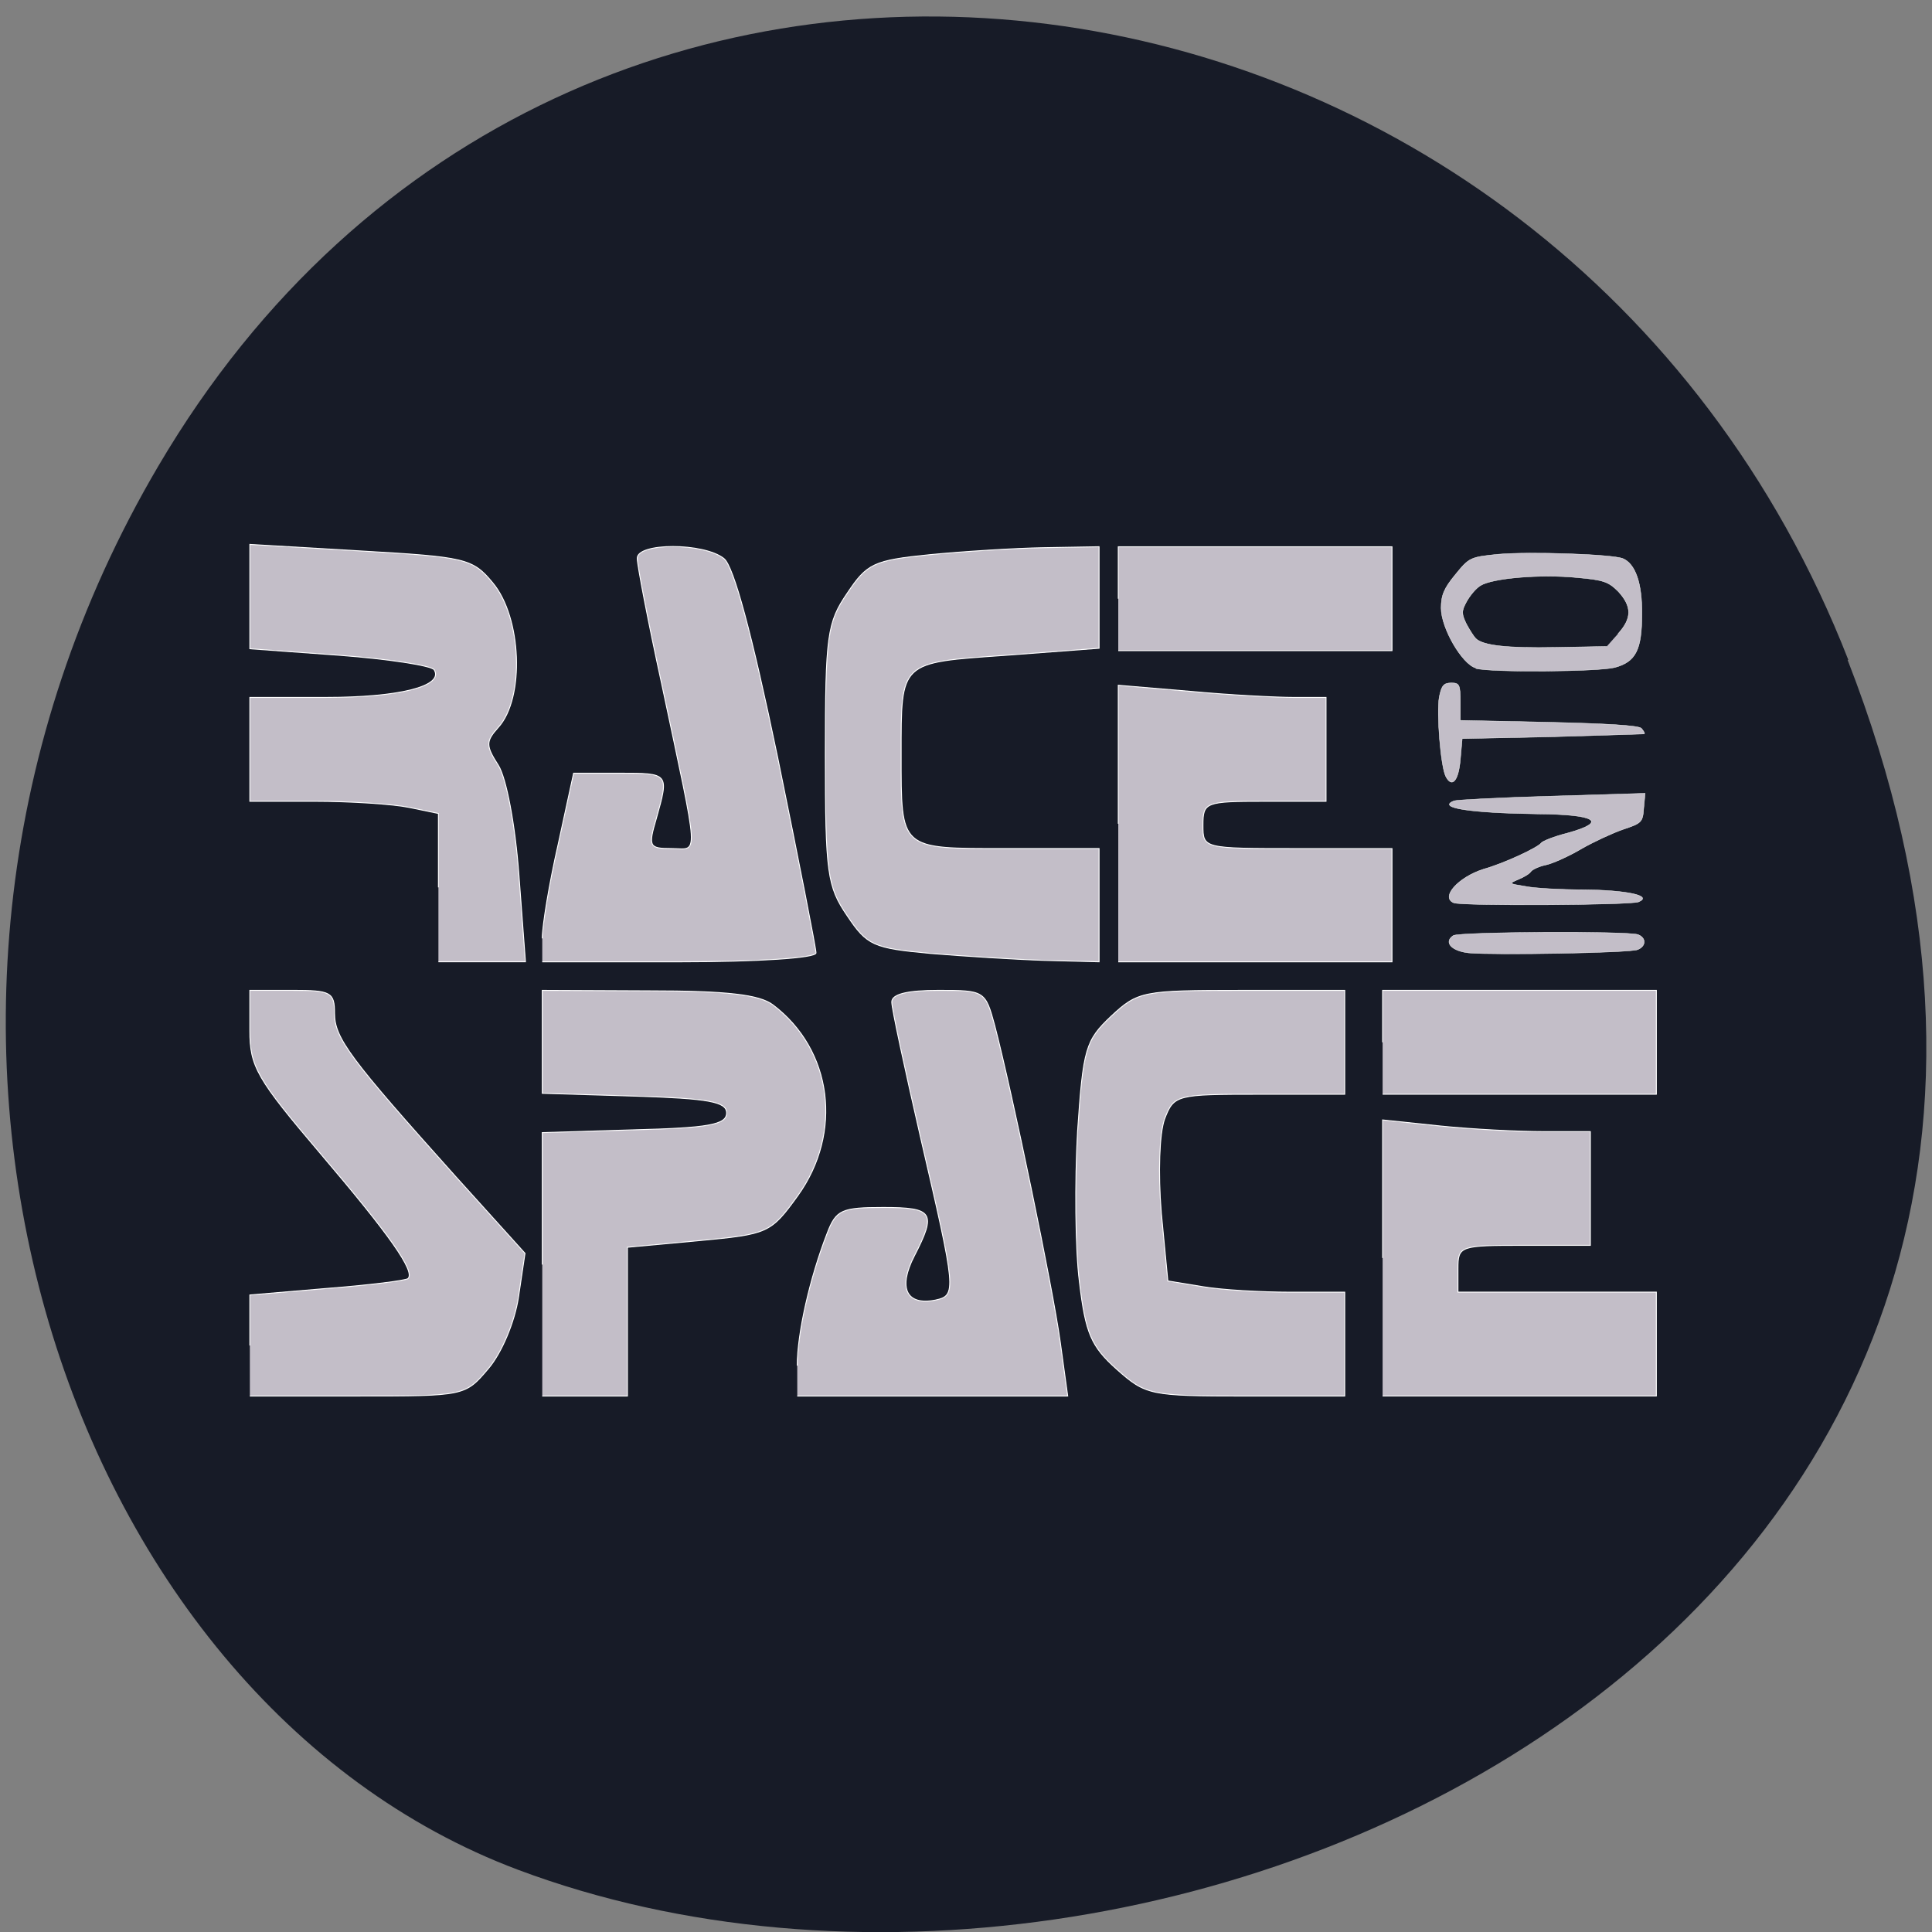 <svg xmlns="http://www.w3.org/2000/svg" viewBox="0 0 16 16"><rect x="0" y="0" width="16" height="16" fill="#808080" stroke="none"/><path d="m 15.301 5.465 c 3.105 7.965 -5.594 12.05 -11.01 10.02 c -3.781 -1.418 -5.668 -7.06 -2.98 -11.625 c 3.387 -5.762 11.598 -4.535 13.996 1.605" fill="#171b27"/><g fill="#c3bec8" stroke="#fff" transform="matrix(0.062 0 0 0.062 -0.052 0.312)"><g stroke-width="0.122"><path d="m 59.4 113.5 v -9.875 l -3.938 -0.813 c -2.125 -0.438 -7.813 -0.813 -12.625 -0.813 h -8.625 v -13.875 h 10.125 c 9.875 0 15.813 -1.5 14.5 -3.688 c -0.375 -0.563 -6.06 -1.438 -12.625 -1.938 l -12 -0.875 v -13.938 l 14.813 0.875 c 14 0.813 14.938 1 17.625 4.25 c 3.875 4.625 4.313 15.375 0.75 19.313 c -1.688 1.875 -1.688 2.438 0 5.063 c 1.063 1.688 2.25 7.875 2.75 14.625 l 0.875 11.625 h -11.625"/><path d="m 73.27 120.31 c 0 -1.688 0.938 -7.375 2.125 -12.563 l 2.063 -9.5 h 6.125 c 6.625 0 6.625 0 4.938 6 c -1.125 3.813 -1 4.063 2 4.063 c 3.688 0 3.813 2.125 -1.313 -22.06 c -1.813 -8.313 -3.25 -15.813 -3.25 -16.688 c -0.063 -2.125 8.875 -2.125 11.563 0 c 1.313 1 3.75 10.06 7.188 26.563 c 2.813 13.75 5.125 25.5 5.125 26.13 c 0 0.688 -7.938 1.188 -18.25 1.188 h -18.313"/><path d="m 125.02 122.31 c -7.5 -0.688 -8.375 -1.063 -11 -5 c -2.688 -3.938 -2.938 -5.688 -2.938 -21.563 c 0 -15.938 0.25 -17.625 2.938 -21.563 c 2.625 -3.938 3.5 -4.375 11 -5.125 c 4.5 -0.438 11.438 -0.875 15.375 -0.938 l 7.25 -0.125 v 13.563 l -12.438 0.938 c -14.25 1 -14 0.75 -14 13.25 c 0 12.813 -0.25 12.563 14 12.563 h 12.438 v 15.13 l -7.25 -0.188 c -3.938 -0.125 -10.875 -0.563 -15.375 -0.938"/><path d="m 150.21 105 v -18.5 l 9.625 0.813 c 5.313 0.5 11.563 0.813 13.875 0.813 h 4.25 v 13.875 h -8.25 c -7.875 0 -8.188 0.125 -8.188 3.188 c 0 3.125 0 3.125 12.625 3.125 h 12.625 v 15.13 h -36.563"/><path d="m 150.21 74.94 v -6.938 h 36.563 v 13.875 h -36.563"/><path d="m 34.21 174.69 v -6.75 l 10.313 -0.875 c 5.688 -0.438 10.563 -1.063 10.813 -1.313 c 1 -0.938 -2.438 -5.813 -11.688 -16.688 c -8.5 -10 -9.438 -11.625 -9.438 -16.438 v -5.375 h 5.688 c 5.125 0 5.625 0.25 5.625 3.063 c 0 3.313 2.063 6.06 16.13 21.75 l 9.313 10.313 l -0.875 5.875 c -0.5 3.313 -2.25 7.438 -4 9.5 c -3.125 3.688 -3.125 3.688 -17.5 3.688 h -14.375"/><path d="m 73.27 163.88 v -17.625 l 12.313 -0.375 c 9.938 -0.25 12.313 -0.688 12.313 -2.25 c 0 -1.5 -2.375 -1.938 -12.313 -2.25 l -12.313 -0.375 v -13.75 l 14.188 0.063 c 10.438 0 14.813 0.5 16.625 1.875 c 7.938 6 9.375 17.06 3.313 25.5 c -3.625 5 -3.938 5.125 -13.25 6 l -9.5 0.875 v 19.875 h -11.375"/><path d="m 107.33 177.38 c 0 -4.313 1.688 -11.75 4 -17.688 c 1.188 -3.125 1.938 -3.438 7.5 -3.438 c 6.688 0 7.125 0.688 4.125 6.5 c -2.188 4.25 -1.063 6.625 2.813 5.875 c 2.875 -0.625 2.813 -1.125 -2 -21.875 c -2.063 -9 -3.813 -17.06 -3.813 -17.938 c 0 -1.063 2.063 -1.563 6.25 -1.563 c 6.125 0 6.25 0.063 7.5 4.688 c 2.313 8.875 7.75 35 8.75 42.25 l 1 7.25 h -36.12"/><path d="m 150.02 177.88 c -3.438 -3.063 -4.188 -4.813 -5 -11.688 c -0.563 -4.438 -0.625 -13.438 -0.25 -20.06 c 0.75 -11.125 1.063 -12.188 4.5 -15.438 c 3.563 -3.313 4.188 -3.438 17.438 -3.438 h 13.75 v 13.875 h -11.375 c -11.125 0 -11.438 0.063 -12.688 3.313 c -0.688 1.938 -0.875 7.188 -0.438 12.5 l 0.875 9.125 l 4.563 0.75 c 2.5 0.438 7.813 0.75 11.813 0.75 h 7.25 v 13.875 h -13.25 c -12.75 0 -13.313 -0.125 -17.188 -3.563"/><path d="m 185.52 163 v -18.438 l 7.75 0.813 c 4.25 0.438 10.5 0.75 13.875 0.75 h 6.125 v 15.188 h -8.875 c -8.563 0 -8.813 0.063 -8.813 3.125 v 3.125 h 26.5 v 13.875 h -36.563"/><path d="m 185.52 134.19 v -6.938 h 36.563 v 13.875 h -36.563"/></g><g stroke-width="0.05"><path d="m 197.96 84.19 c -1.813 -0.5 -4.625 -5.313 -4.625 -8 c 0 -1.688 0.375 -2.625 1.875 -4.438 c 1.875 -2.313 2 -2.375 5.75 -2.75 c 4.188 -0.375 15.13 0 16.625 0.563 c 1.688 0.688 2.625 3.313 2.563 7.5 c 0 4.688 -0.813 6.313 -3.625 7.06 c -2.125 0.563 -16.5 0.688 -18.563 0.125 m 19 -4.625 c 1.875 -2.063 1.875 -3.625 0.063 -5.625 c -1.313 -1.313 -1.938 -1.563 -5.438 -1.875 c -4.938 -0.5 -11.438 0.063 -13 1.063 c -0.625 0.375 -1.438 1.375 -1.875 2.188 c -0.688 1.25 -0.625 1.625 0 2.938 c 0.438 0.813 1 1.688 1.25 1.938 c 0.938 0.938 4.125 1.313 10.688 1.188 l 6.813 -0.125"/><path d="m 193.96 98.69 c -0.688 -1.375 -1.25 -8.438 -0.875 -10.625 c 0.313 -1.5 0.563 -1.875 1.625 -1.875 c 1.063 0 1.188 0.25 1.188 2.5 v 2.5 l 11.813 0.25 c 7.938 0.188 12 0.438 12.375 0.813 c 0.313 0.375 0.5 0.688 0.375 0.75 c -0.125 0 -5.625 0.188 -12.25 0.375 l -12.06 0.25 l -0.25 2.813 c -0.25 2.875 -1.125 3.813 -1.938 2.25"/><path d="m 195.02 115.56 c -1.813 -0.75 0.625 -3.438 4 -4.5 c 2.688 -0.75 7.25 -2.875 7.688 -3.5 c 0.188 -0.25 1.75 -0.875 3.5 -1.313 c 5.438 -1.5 3.875 -2.5 -4.063 -2.563 c -8.875 -0.125 -13.5 -0.813 -11.06 -1.75 c 0.375 -0.125 6.25 -0.438 13.06 -0.625 l 12.438 -0.375 l -0.188 2 c -0.125 1.875 -0.313 2 -2.75 2.813 c -1.438 0.5 -4 1.688 -5.625 2.625 c -1.688 1 -3.813 1.938 -4.688 2.125 c -0.938 0.188 -1.813 0.625 -2 0.875 c -0.188 0.313 -0.938 0.75 -1.688 1.063 c -1.313 0.563 -1.313 0.563 1 0.938 c 1.25 0.25 4.75 0.438 7.75 0.438 c 5.813 0.063 9.25 0.813 7.313 1.625 c -1.063 0.438 -23.625 0.563 -24.688 0.125"/><path d="m 197.02 122.25 c -2.313 -0.25 -3.375 -1.438 -2.063 -2.313 c 0.75 -0.5 23.438 -0.625 24.688 -0.125 c 1.125 0.438 1.063 1.563 -0.063 2 c -1 0.438 -19.19 0.75 -22.563 0.438"/></g></g></svg>